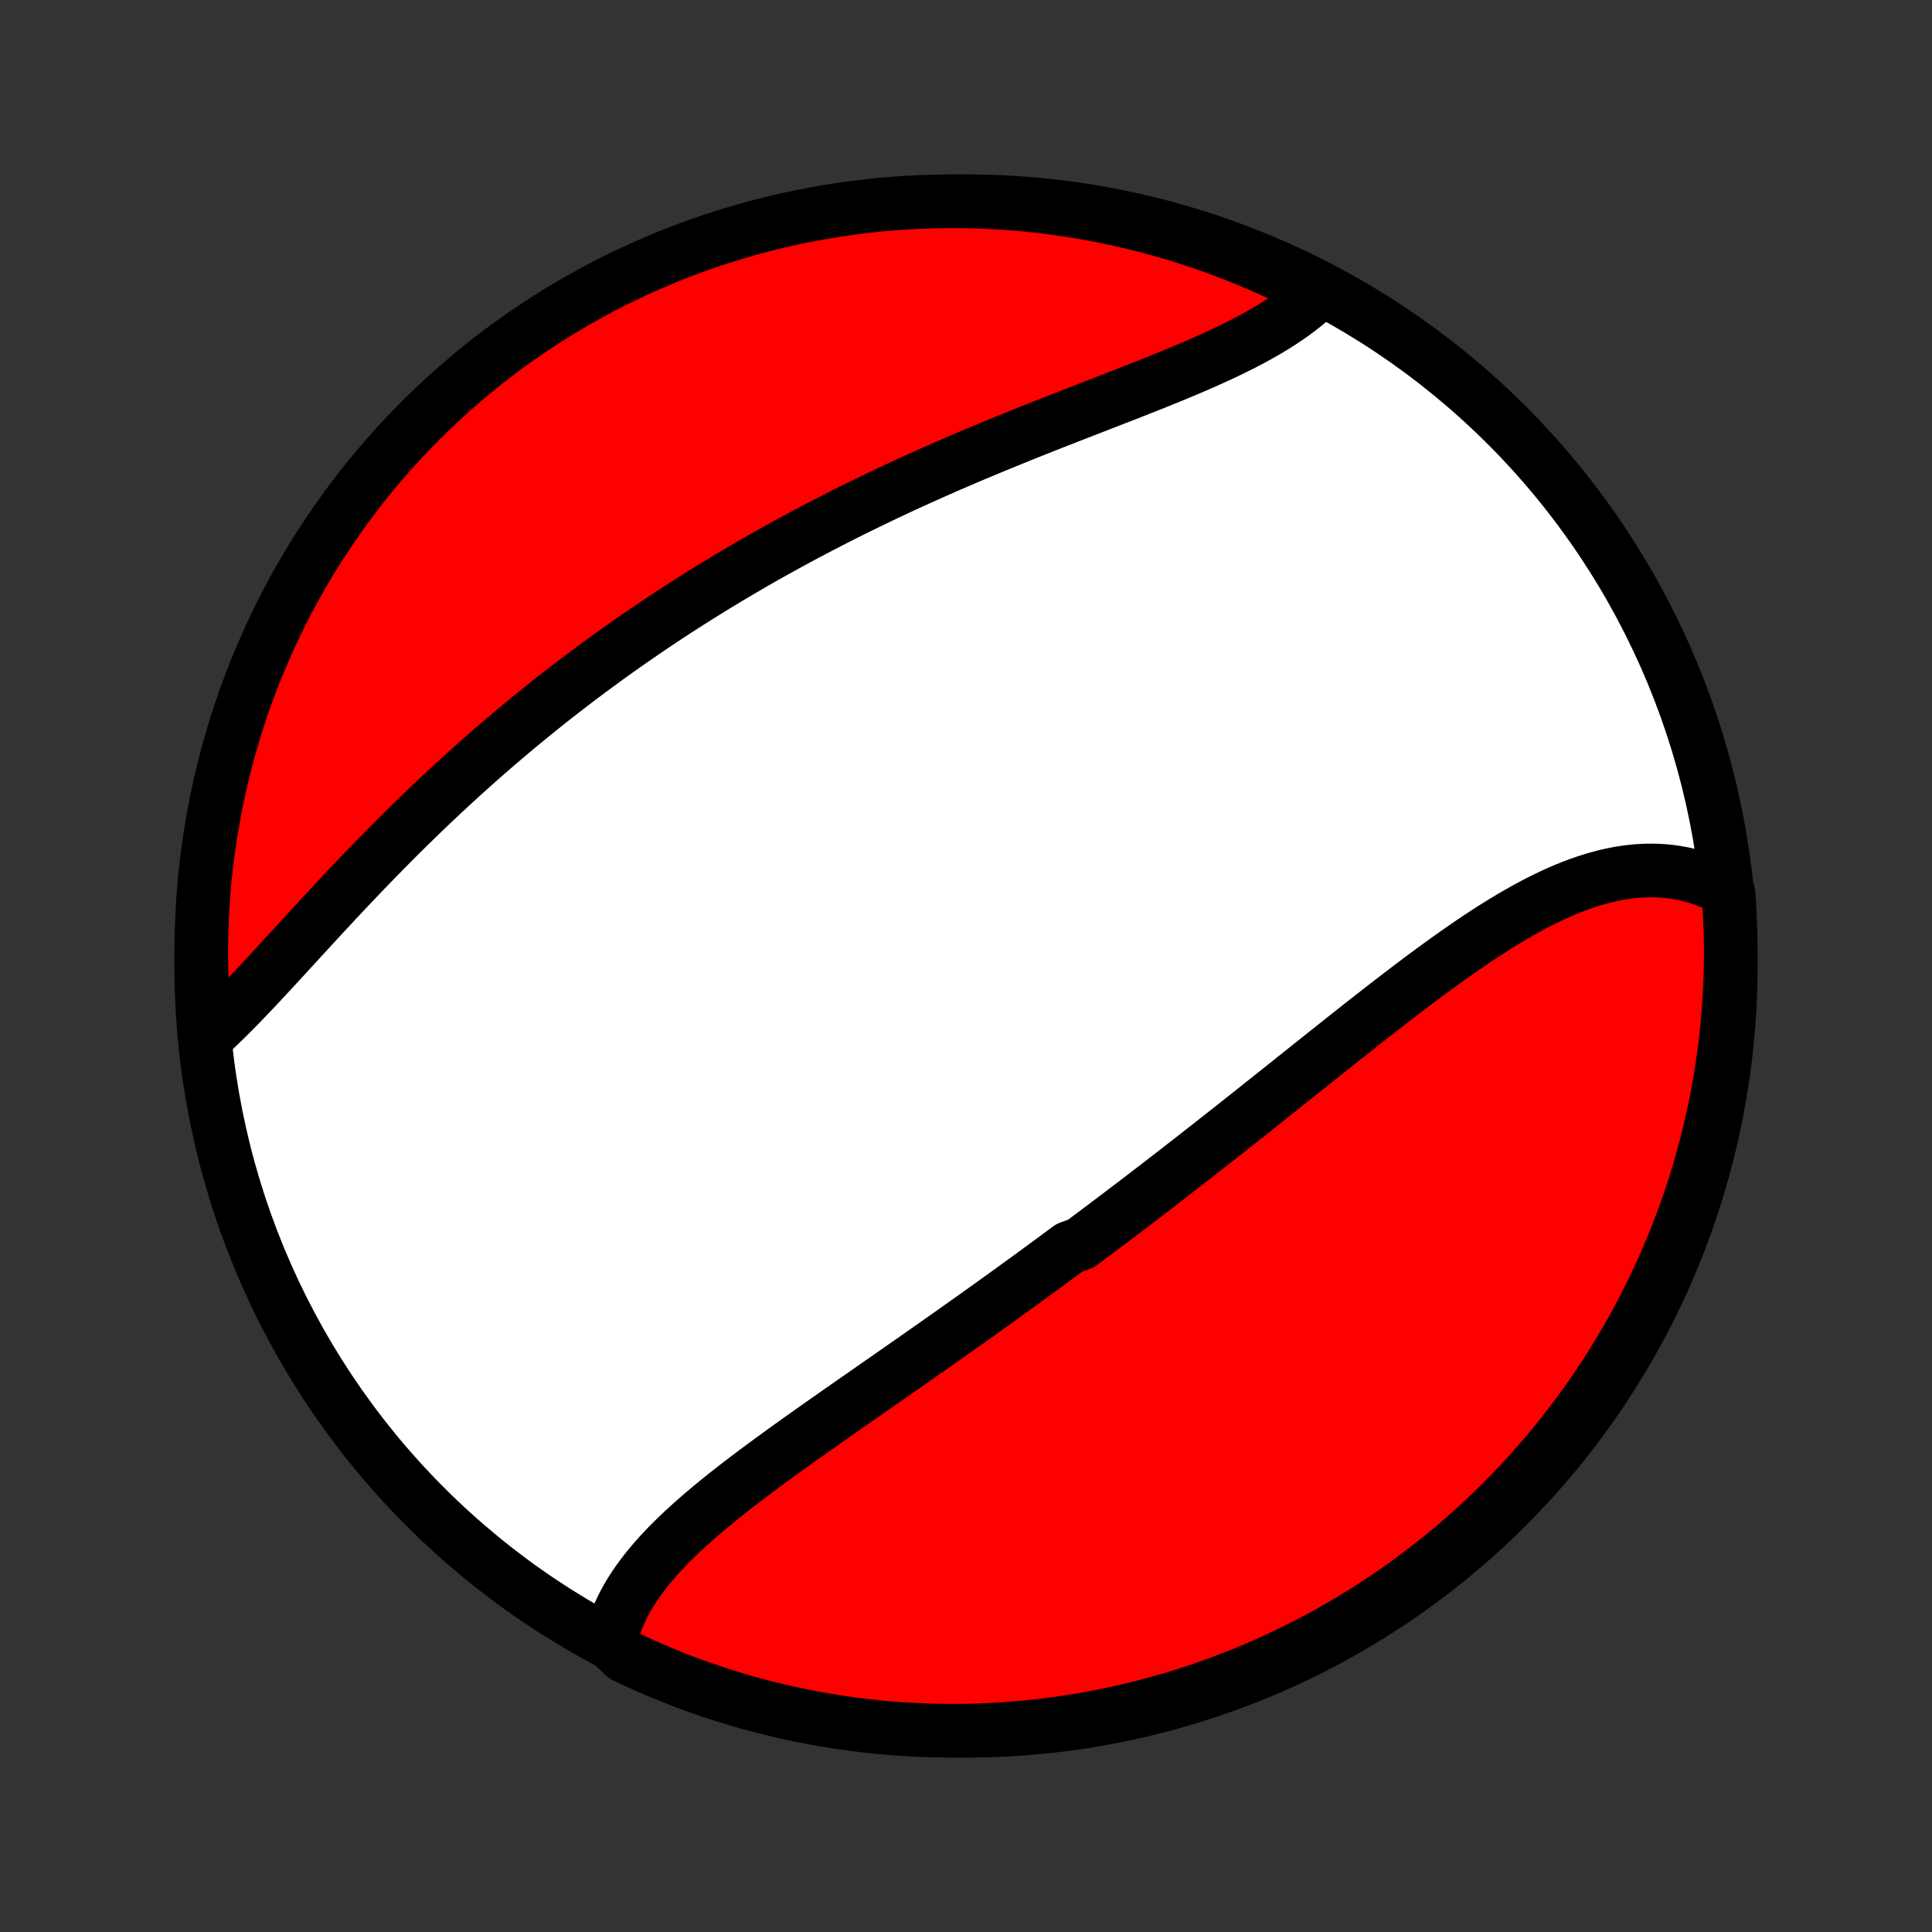 <?xml version="1.0" encoding="utf-8" standalone="no"?>
<!DOCTYPE svg PUBLIC "-//W3C//DTD SVG 1.1//EN"
  "http://www.w3.org/Graphics/SVG/1.1/DTD/svg11.dtd">
<!-- Created with matplotlib (http://matplotlib.org/) -->
<svg height="72pt" version="1.1" viewBox="0 0 72 72" width="72pt" xmlns="http://www.w3.org/2000/svg" xmlns:xlink="http://www.w3.org/1999/xlink">
 <rect x="0" y="0" width="72" height="72" fill="#333333" stroke="none"/>
 <defs>
  <style type="text/css">
*{stroke-linecap:butt;stroke-linejoin:round;}
  </style>
 </defs>
 <g id="figure_1">
  <g id="patch_1">
   <path d="
M0 72
L72 72
L72 0
L0 0
z
" style="fill:none;"/>
  </g>
  <g id="axes_1">
   <g id="PatchCollection_1">
    <defs>
     <path d="
M36 -7.5
C43.558 -7.5 50.808 -10.503 56.153 -15.848
C61.497 -21.192 64.5 -28.442 64.5 -36
C64.5 -43.558 61.497 -50.808 56.153 -56.153
C50.808 -61.497 43.558 -64.5 36 -64.5
C28.442 -64.5 21.192 -61.497 15.848 -56.153
C10.503 -50.808 7.5 -43.558 7.5 -36
C7.5 -28.442 10.503 -21.192 15.848 -15.848
C21.192 -10.503 28.442 -7.5 36 -7.5
z
" id="C0_0_a811fe30f3"/>
     <path d="
M22.737 -10.794
L22.787 -11.015
L22.848 -11.235
L22.918 -11.452
L22.997 -11.666
L23.086 -11.878
L23.183 -12.087
L23.289 -12.293
L23.403 -12.498
L23.525 -12.7
L23.654 -12.899
L23.791 -13.097
L23.934 -13.292
L24.084 -13.486
L24.239 -13.677
L24.401 -13.867
L24.568 -14.054
L24.741 -14.24
L24.918 -14.425
L25.1 -14.607
L25.287 -14.789
L25.477 -14.969
L25.672 -15.147
L25.87 -15.325
L26.071 -15.501
L26.276 -15.676
L26.483 -15.85
L26.693 -16.023
L26.906 -16.195
L27.12 -16.366
L27.337 -16.536
L27.556 -16.706
L27.777 -16.875
L27.999 -17.043
L28.223 -17.211
L28.448 -17.378
L28.674 -17.544
L28.901 -17.71
L29.129 -17.876
L29.358 -18.041
L29.587 -18.206
L29.817 -18.37
L30.048 -18.534
L30.279 -18.697
L30.51 -18.86
L30.742 -19.023
L30.974 -19.186
L31.206 -19.349
L31.438 -19.511
L31.67 -19.673
L31.902 -19.834
L32.133 -19.996
L32.365 -20.157
L32.597 -20.319
L32.828 -20.48
L33.06 -20.641
L33.291 -20.802
L33.521 -20.963
L33.752 -21.124
L33.982 -21.285
L34.212 -21.445
L34.441 -21.606
L34.67 -21.767
L34.899 -21.927
L35.127 -22.088
L35.355 -22.249
L35.583 -22.41
L35.81 -22.571
L36.037 -22.732
L36.264 -22.893
L36.49 -23.054
L36.716 -23.215
L36.941 -23.377
L37.166 -23.538
L37.391 -23.7
L37.616 -23.862
L37.84 -24.024
L38.064 -24.187
L38.288 -24.349
L38.511 -24.512
L38.734 -24.675
L38.957 -24.839
L39.18 -25.002
L39.402 -25.166
L39.624 -25.331
L39.846 -25.495
L40.29 -25.66
L40.512 -25.825
L40.734 -25.991
L40.955 -26.157
L41.177 -26.324
L41.398 -26.491
L41.62 -26.658
L41.841 -26.826
L42.062 -26.994
L42.284 -27.162
L42.506 -27.331
L42.727 -27.501
L42.949 -27.671
L43.171 -27.842
L43.393 -28.013
L43.615 -28.185
L43.837 -28.357
L44.059 -28.53
L44.282 -28.703
L44.505 -28.877
L44.728 -29.051
L44.952 -29.226
L45.175 -29.402
L45.399 -29.578
L45.623 -29.754
L45.848 -29.931
L46.073 -30.109
L46.298 -30.287
L46.524 -30.466
L46.749 -30.646
L46.976 -30.826
L47.203 -31.006
L47.43 -31.187
L47.657 -31.368
L47.885 -31.55
L48.114 -31.732
L48.342 -31.915
L48.572 -32.097
L48.801 -32.281
L49.032 -32.464
L49.262 -32.648
L49.493 -32.832
L49.725 -33.016
L49.957 -33.201
L50.19 -33.385
L50.423 -33.569
L50.656 -33.754
L50.89 -33.938
L51.125 -34.122
L51.36 -34.305
L51.595 -34.488
L51.831 -34.671
L52.067 -34.853
L52.304 -35.034
L52.541 -35.215
L52.779 -35.394
L53.017 -35.573
L53.256 -35.75
L53.495 -35.926
L53.735 -36.1
L53.975 -36.273
L54.215 -36.443
L54.456 -36.612
L54.697 -36.778
L54.938 -36.942
L55.18 -37.104
L55.423 -37.262
L55.665 -37.418
L55.908 -37.57
L56.152 -37.718
L56.395 -37.863
L56.639 -38.004
L56.883 -38.141
L57.128 -38.273
L57.373 -38.4
L57.618 -38.522
L57.863 -38.639
L58.108 -38.75
L58.354 -38.855
L58.6 -38.954
L58.846 -39.046
L59.091 -39.132
L59.337 -39.211
L59.583 -39.282
L59.828 -39.346
L60.074 -39.402
L60.319 -39.45
L60.564 -39.49
L60.808 -39.521
L61.052 -39.543
L61.295 -39.556
L61.538 -39.56
L61.78 -39.555
L62.021 -39.54
L62.261 -39.516
L62.499 -39.481
L62.736 -39.437
L62.972 -39.383
L63.206 -39.318
L63.438 -39.244
L63.668 -39.159
L63.896 -39.063
L64.122 -38.958
L64.345 -38.842
L64.413 -38.716
L64.448 -38.223
L64.473 -37.727
L64.491 -37.23
L64.499 -36.733
L64.499 -36.236
L64.49 -35.738
L64.472 -35.241
L64.446 -34.744
L64.411 -34.247
L64.368 -33.751
L64.315 -33.255
L64.254 -32.761
L64.185 -32.267
L64.107 -31.774
L64.02 -31.283
L63.925 -30.793
L63.822 -30.305
L63.709 -29.819
L63.589 -29.334
L63.46 -28.852
L63.323 -28.371
L63.177 -27.893
L63.023 -27.417
L62.861 -26.944
L62.691 -26.474
L62.512 -26.007
L62.325 -25.543
L62.131 -25.081
L61.928 -24.624
L61.718 -24.169
L61.5 -23.719
L61.274 -23.272
L61.04 -22.828
L60.799 -22.389
L60.55 -21.954
L60.293 -21.524
L60.03 -21.098
L59.758 -20.676
L59.48 -20.259
L59.195 -19.847
L58.902 -19.439
L58.603 -19.037
L58.296 -18.64
L57.983 -18.248
L57.663 -17.862
L57.337 -17.481
L57.004 -17.105
L56.664 -16.736
L56.318 -16.372
L55.967 -16.015
L55.609 -15.663
L55.245 -15.318
L54.875 -14.979
L54.499 -14.646
L54.118 -14.32
L53.731 -14
L53.339 -13.688
L52.942 -13.381
L52.539 -13.082
L52.132 -12.79
L51.719 -12.505
L51.302 -12.227
L50.88 -11.956
L50.453 -11.693
L50.023 -11.437
L49.587 -11.188
L49.148 -10.947
L48.705 -10.714
L48.258 -10.489
L47.807 -10.271
L47.352 -10.061
L46.894 -9.859
L46.433 -9.664
L45.969 -9.478
L45.501 -9.3
L45.031 -9.13
L44.558 -8.969
L44.082 -8.815
L43.604 -8.67
L43.123 -8.533
L42.64 -8.405
L42.156 -8.284
L41.669 -8.173
L41.181 -8.07
L40.691 -7.975
L40.2 -7.889
L39.707 -7.811
L39.213 -7.742
L38.718 -7.682
L38.223 -7.63
L37.727 -7.587
L37.23 -7.552
L36.733 -7.527
L36.236 -7.509
L35.738 -7.501
L35.241 -7.501
L34.744 -7.51
L34.247 -7.528
L33.751 -7.554
L33.255 -7.589
L32.761 -7.632
L32.267 -7.685
L31.774 -7.746
L31.283 -7.815
L30.793 -7.893
L30.305 -7.98
L29.819 -8.075
L29.334 -8.178
L28.852 -8.291
L28.371 -8.411
L27.893 -8.54
L27.417 -8.677
L26.944 -8.823
L26.474 -8.977
L26.007 -9.139
L25.543 -9.309
L25.081 -9.488
L24.624 -9.674
L24.169 -9.869
L23.719 -10.072
L23.272 -10.282
z
" id="C0_1_d93e34e9d6"/>
     <path d="
M7.798 -33.453
L7.991 -33.632
L8.185 -33.816
L8.379 -34.005
L8.574 -34.198
L8.77 -34.395
L8.966 -34.596
L9.163 -34.8
L9.361 -35.007
L9.56 -35.217
L9.759 -35.43
L9.959 -35.645
L10.16 -35.861
L10.361 -36.08
L10.564 -36.3
L10.767 -36.522
L10.971 -36.744
L11.176 -36.968
L11.382 -37.192
L11.589 -37.417
L11.796 -37.642
L12.004 -37.868
L12.213 -38.093
L12.423 -38.319
L12.634 -38.544
L12.845 -38.769
L13.058 -38.994
L13.271 -39.218
L13.484 -39.442
L13.699 -39.665
L13.914 -39.887
L14.13 -40.108
L14.346 -40.329
L14.563 -40.548
L14.781 -40.767
L14.999 -40.984
L15.218 -41.2
L15.438 -41.415
L15.658 -41.629
L15.879 -41.841
L16.101 -42.053
L16.323 -42.263
L16.545 -42.471
L16.768 -42.678
L16.992 -42.884
L17.216 -43.089
L17.441 -43.292
L17.667 -43.494
L17.892 -43.694
L18.119 -43.893
L18.346 -44.091
L18.573 -44.287
L18.802 -44.481
L19.03 -44.675
L19.259 -44.867
L19.489 -45.057
L19.72 -45.247
L19.95 -45.434
L20.182 -45.621
L20.414 -45.806
L20.646 -45.99
L20.88 -46.172
L21.114 -46.353
L21.348 -46.533
L21.583 -46.712
L21.819 -46.889
L22.055 -47.065
L22.293 -47.24
L22.53 -47.414
L22.769 -47.586
L23.008 -47.757
L23.248 -47.927
L23.489 -48.096
L23.731 -48.264
L23.973 -48.43
L24.216 -48.595
L24.46 -48.76
L24.705 -48.923
L24.951 -49.085
L25.197 -49.246
L25.445 -49.406
L25.694 -49.565
L25.943 -49.722
L26.193 -49.879
L26.445 -50.035
L26.697 -50.19
L26.951 -50.344
L27.205 -50.497
L27.461 -50.648
L27.718 -50.8
L27.975 -50.95
L28.234 -51.099
L28.494 -51.247
L28.756 -51.394
L29.018 -51.54
L29.282 -51.686
L29.546 -51.83
L29.812 -51.974
L30.08 -52.117
L30.348 -52.258
L30.618 -52.399
L30.889 -52.54
L31.161 -52.679
L31.435 -52.817
L31.709 -52.955
L31.986 -53.092
L32.263 -53.227
L32.542 -53.363
L32.822 -53.497
L33.103 -53.63
L33.385 -53.763
L33.669 -53.895
L33.954 -54.026
L34.24 -54.156
L34.527 -54.285
L34.816 -54.414
L35.105 -54.541
L35.396 -54.668
L35.688 -54.794
L35.981 -54.92
L36.274 -55.045
L36.569 -55.169
L36.865 -55.292
L37.161 -55.414
L37.458 -55.536
L37.756 -55.657
L38.054 -55.778
L38.353 -55.898
L38.653 -56.017
L38.952 -56.136
L39.252 -56.254
L39.552 -56.371
L39.852 -56.489
L40.152 -56.605
L40.451 -56.722
L40.751 -56.838
L41.049 -56.954
L41.347 -57.07
L41.644 -57.185
L41.94 -57.3
L42.235 -57.416
L42.529 -57.532
L42.821 -57.647
L43.111 -57.763
L43.399 -57.88
L43.685 -57.996
L43.969 -58.114
L44.25 -58.232
L44.528 -58.35
L44.803 -58.47
L45.075 -58.591
L45.343 -58.713
L45.608 -58.836
L45.868 -58.96
L46.124 -59.086
L46.375 -59.214
L46.622 -59.343
L46.864 -59.475
L47.1 -59.608
L47.33 -59.743
L47.555 -59.881
L47.774 -60.021
L47.986 -60.164
L48.193 -60.309
L48.392 -60.456
L48.584 -60.607
L48.769 -60.76
L48.947 -60.916
L48.767 -61.075
L48.321 -61.48
L47.87 -61.699
L47.416 -61.91
L46.959 -62.114
L46.498 -62.309
L46.034 -62.496
L45.567 -62.675
L45.097 -62.846
L44.624 -63.009
L44.149 -63.164
L43.671 -63.31
L43.191 -63.448
L42.708 -63.578
L42.224 -63.699
L41.738 -63.812
L41.249 -63.916
L40.76 -64.012
L40.269 -64.1
L39.776 -64.178
L39.283 -64.249
L38.788 -64.31
L38.293 -64.363
L37.797 -64.408
L37.3 -64.443
L36.803 -64.47
L36.306 -64.489
L35.808 -64.498
L35.311 -64.499
L34.814 -64.492
L34.317 -64.475
L33.821 -64.45
L33.325 -64.416
L32.83 -64.374
L32.336 -64.323
L31.844 -64.263
L31.352 -64.195
L30.862 -64.118
L30.374 -64.033
L29.887 -63.939
L29.402 -63.837
L28.919 -63.726
L28.438 -63.606
L27.96 -63.479
L27.484 -63.342
L27.011 -63.198
L26.54 -63.045
L26.072 -62.884
L25.608 -62.715
L25.146 -62.538
L24.688 -62.352
L24.233 -62.159
L23.782 -61.957
L23.334 -61.748
L22.891 -61.531
L22.451 -61.306
L22.015 -61.073
L21.584 -60.833
L21.157 -60.585
L20.735 -60.33
L20.317 -60.067
L19.904 -59.797
L19.496 -59.52
L19.093 -59.235
L18.695 -58.944
L18.303 -58.645
L17.916 -58.34
L17.534 -58.027
L17.158 -57.708
L16.788 -57.383
L16.423 -57.051
L16.065 -56.712
L15.712 -56.367
L15.366 -56.016
L15.026 -55.659
L14.692 -55.296
L14.365 -54.927
L14.045 -54.552
L13.731 -54.172
L13.424 -53.786
L13.124 -53.395
L12.831 -52.998
L12.545 -52.596
L12.266 -52.189
L11.994 -51.778
L11.729 -51.361
L11.472 -50.94
L11.223 -50.514
L10.981 -50.084
L10.746 -49.649
L10.52 -49.21
L10.301 -48.767
L10.09 -48.321
L9.886 -47.87
L9.691 -47.416
L9.504 -46.959
L9.325 -46.498
L9.154 -46.034
L8.991 -45.567
L8.836 -45.097
L8.69 -44.624
L8.552 -44.149
L8.422 -43.671
L8.301 -43.191
L8.188 -42.708
L8.084 -42.224
L7.988 -41.738
L7.9 -41.249
L7.822 -40.76
L7.751 -40.269
L7.69 -39.776
L7.637 -39.283
L7.592 -38.788
L7.557 -38.293
L7.53 -37.797
L7.511 -37.3
L7.502 -36.803
L7.501 -36.306
L7.508 -35.808
L7.525 -35.311
L7.55 -34.814
z
" id="C0_2_ea6b4e499c"/>
    </defs>
    <g clip-path="url(#p1bffca34e9)">
     <use style="fill:#ffffff;stroke:#000000;stroke-width:2.0;" x="0.0" xlink:href="#C0_0_a811fe30f3" y="72.0"/>
    </g>
    <g clip-path="url(#p1bffca34e9)">
     <use style="fill:#ff0000;stroke:#000000;stroke-width:2.0;" x="0.0" xlink:href="#C0_1_d93e34e9d6" y="72.0"/>
    </g>
    <g clip-path="url(#p1bffca34e9)">
     <use style="fill:#ff0000;stroke:#000000;stroke-width:2.0;" x="0.0" xlink:href="#C0_2_ea6b4e499c" y="72.0"/>
    </g>
   </g>
  </g>
 </g>
 <defs>
  <clipPath id="p1bffca34e9">
   <rect height="72.0" width="72.0" x="0.0" y="0.0"/>
  </clipPath>
 </defs>
</svg>
